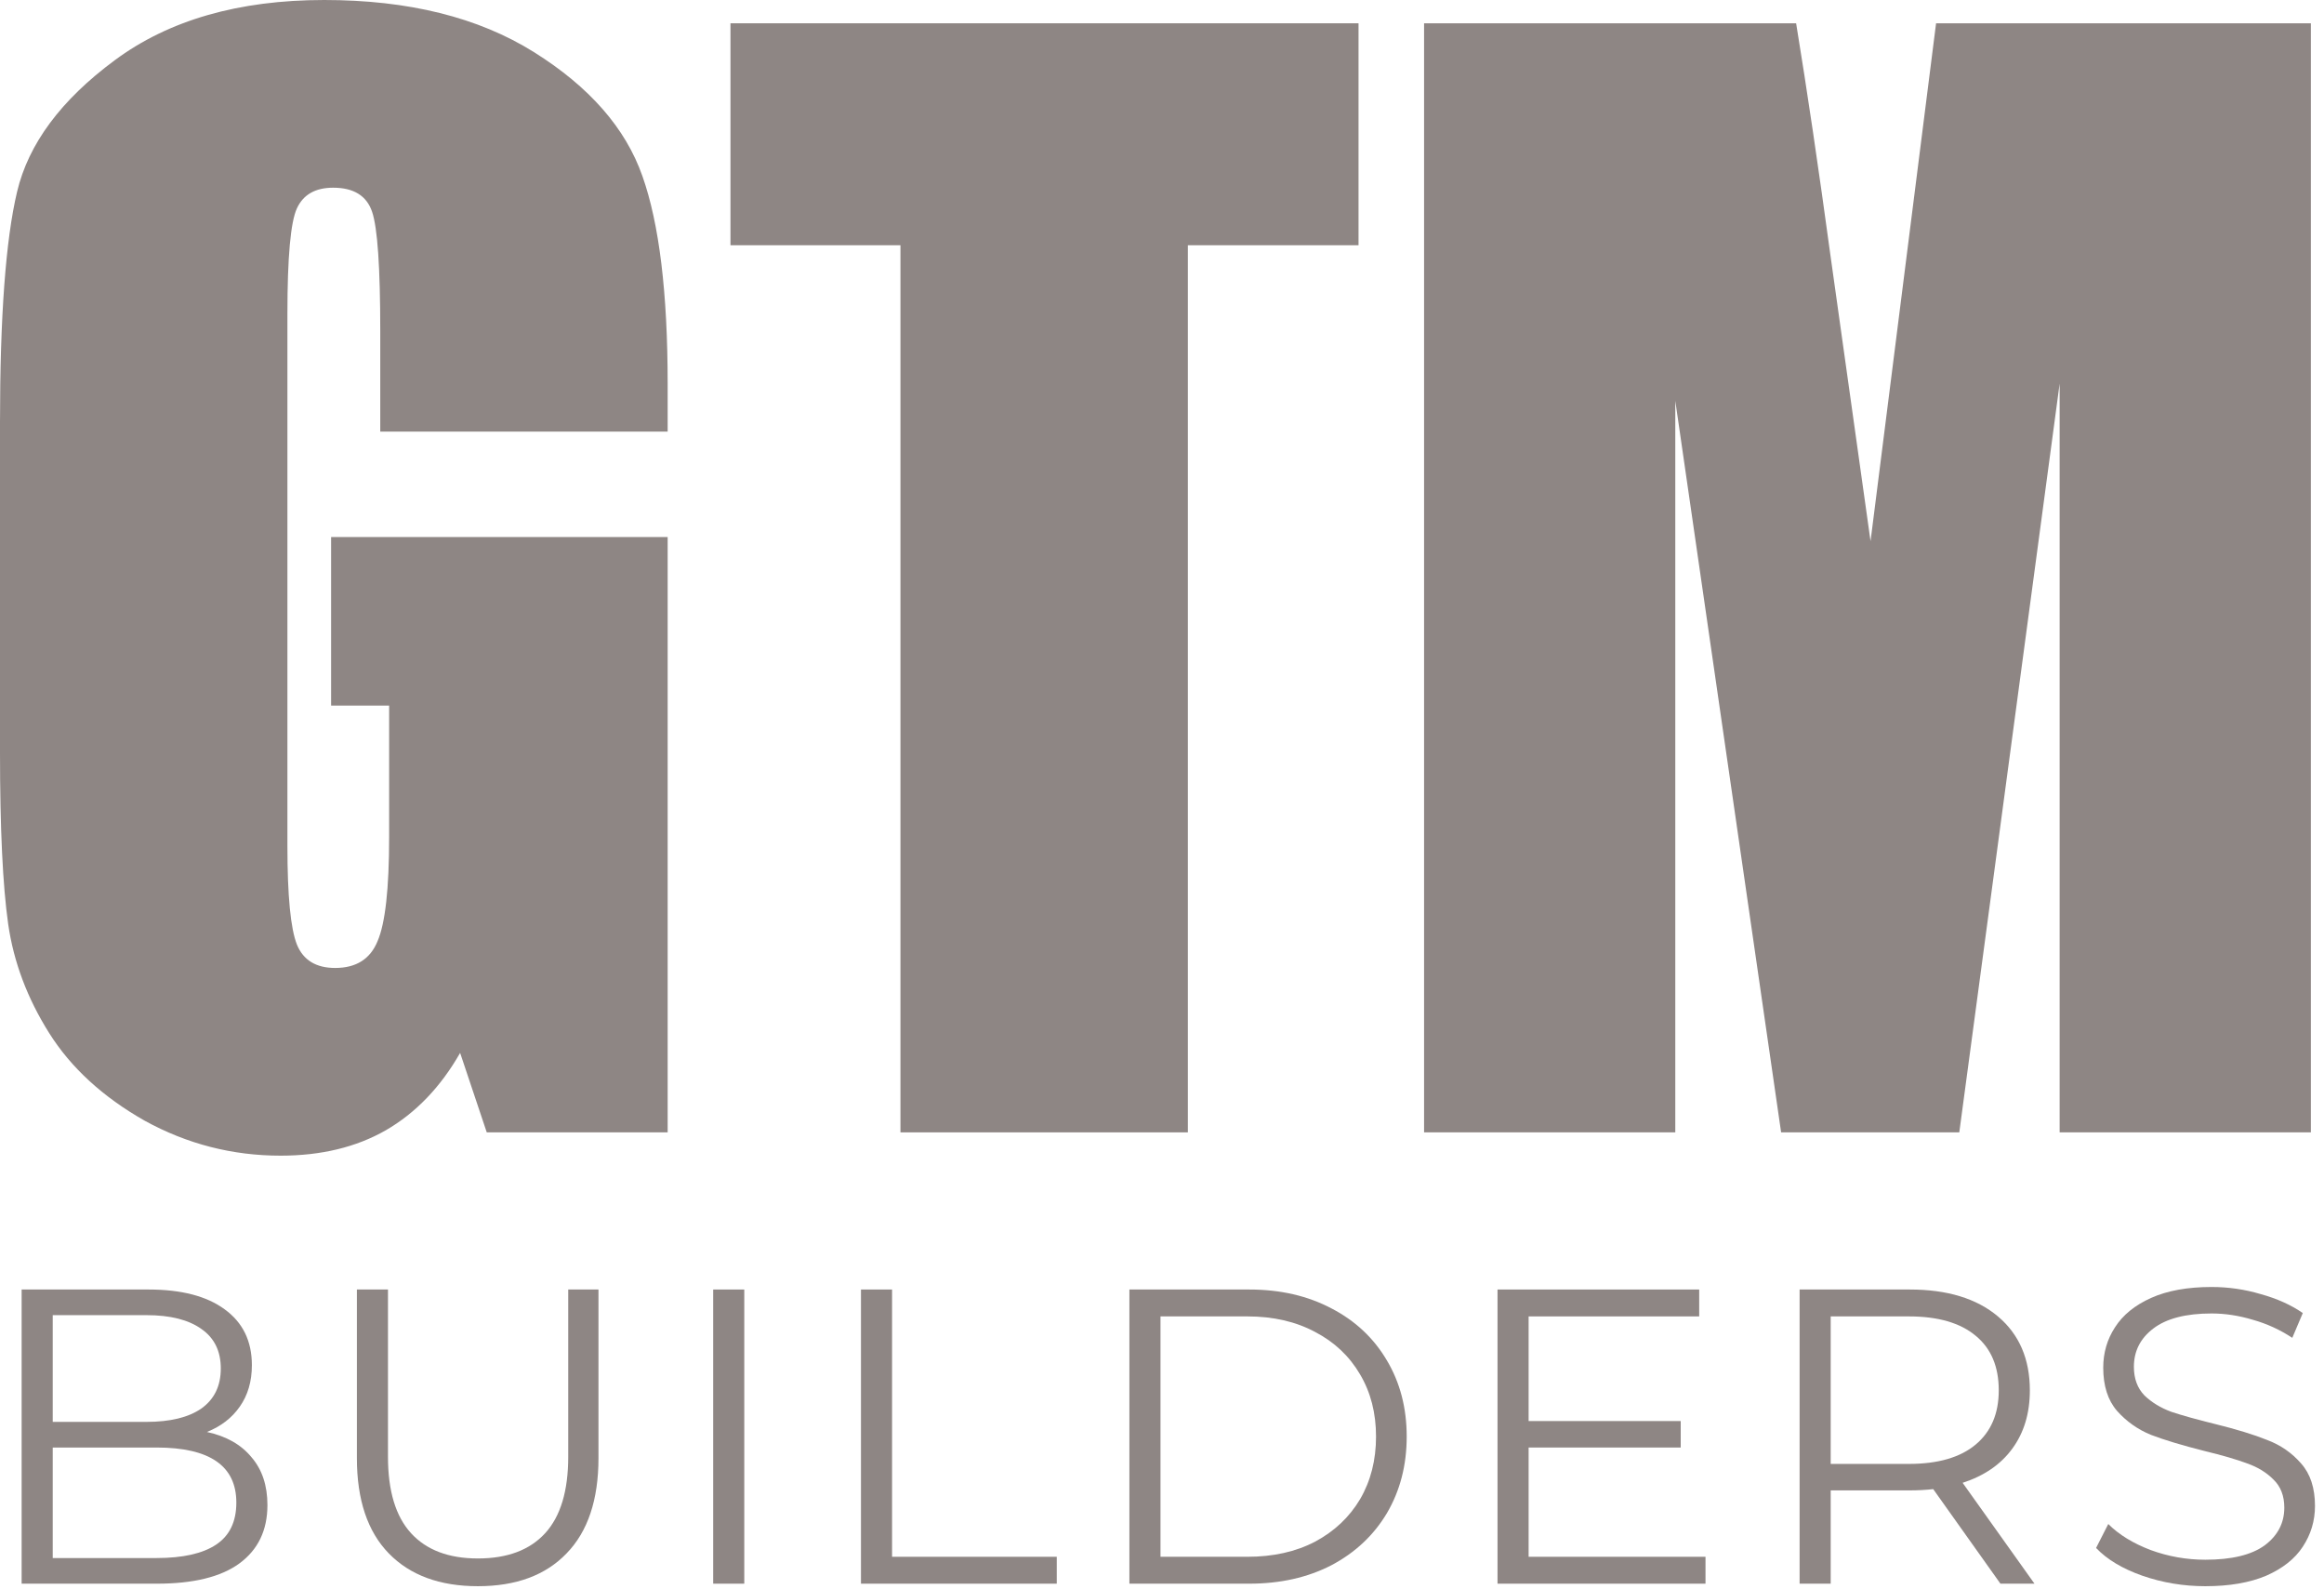 <?xml version="1.0" encoding="UTF-8"?>
<svg xmlns="http://www.w3.org/2000/svg" width="177" height="121" viewBox="0 0 177 121" fill="none">
  <path d="M50.85 32.863H28.961V25.195C28.961 20.361 28.753 17.336 28.337 16.119C27.921 14.901 26.933 14.293 25.373 14.293C24.021 14.293 23.103 14.815 22.617 15.858C22.132 16.901 21.89 19.579 21.89 23.891V64.422C21.89 68.213 22.132 70.716 22.617 71.934C23.103 73.116 24.073 73.707 25.529 73.707C27.124 73.707 28.198 73.029 28.753 71.673C29.342 70.317 29.637 67.674 29.637 63.744V53.728H25.217V40.896H50.85V86.226H37.072L35.044 80.175C33.553 82.784 31.664 84.749 29.377 86.07C27.124 87.357 24.455 88 21.37 88C17.695 88 14.246 87.113 11.023 85.34C7.834 83.531 5.407 81.306 3.744 78.663C2.08 76.02 1.04 73.255 0.624 70.369C0.208 67.448 0 63.083 0 57.276V32.185C0 24.117 0.433 18.257 1.3 14.606C2.166 10.954 4.645 7.616 8.735 4.59C12.86 1.53 18.181 0 24.697 0C31.11 0 36.431 1.321 40.659 3.964C44.888 6.607 47.644 9.755 48.926 13.406C50.209 17.023 50.85 22.291 50.85 29.212V32.863Z" fill="#8E8684"></path>
  <path d="M103.468 1.774V18.675H90.47V86.226H68.58V18.675H55.634V1.774H103.468Z" fill="#8E8684"></path>
  <path d="M176 1.774V86.226H156.866V29.212L149.223 86.226H135.653L127.593 30.516V86.226H108.46V1.774H136.796C137.628 6.851 138.512 12.832 139.448 19.718L142.464 41.209L147.455 1.774H176Z" fill="#8E8684"></path>
  <path d="M15.76 109.04C17.232 109.36 18.363 110 19.152 110.96C19.963 111.899 20.368 113.115 20.368 114.608C20.368 116.528 19.653 118.011 18.224 119.056C16.816 120.08 14.725 120.592 11.952 120.592H1.648V98.192H11.312C13.808 98.192 15.739 98.693 17.104 99.696C18.491 100.699 19.184 102.117 19.184 103.952C19.184 105.189 18.875 106.245 18.256 107.12C17.659 107.973 16.827 108.613 15.76 109.04ZM4.016 100.144V108.272H11.152C12.965 108.272 14.363 107.931 15.344 107.248C16.325 106.544 16.816 105.531 16.816 104.208C16.816 102.885 16.325 101.883 15.344 101.2C14.363 100.496 12.965 100.144 11.152 100.144H4.016ZM11.92 118.64C13.925 118.64 15.44 118.299 16.464 117.616C17.488 116.933 18 115.867 18 114.416C18 111.621 15.973 110.224 11.92 110.224H4.016V118.64H11.92Z" fill="#8E8684"></path>
  <path d="M36.397 120.784C33.496 120.784 31.234 119.952 29.613 118.288C27.992 116.624 27.181 114.203 27.181 111.024V98.192H29.549V110.928C29.549 113.531 30.136 115.472 31.309 116.752C32.482 118.032 34.178 118.672 36.397 118.672C38.637 118.672 40.344 118.032 41.517 116.752C42.69 115.472 43.277 113.531 43.277 110.928V98.192H45.581V111.024C45.581 114.203 44.77 116.624 43.149 118.288C41.549 119.952 39.298 120.784 36.397 120.784Z" fill="#8E8684"></path>
  <path d="M54.317 98.192H56.685V120.592H54.317V98.192Z" fill="#8E8684"></path>
  <path d="M65.573 98.192H67.941V118.544H80.485V120.592H65.573V98.192Z" fill="#8E8684"></path>
  <path d="M86.017 98.192H95.137C97.505 98.192 99.595 98.672 101.409 99.632C103.222 100.571 104.63 101.893 105.633 103.6C106.635 105.285 107.137 107.216 107.137 109.392C107.137 111.568 106.635 113.509 105.633 115.216C104.63 116.901 103.222 118.224 101.409 119.184C99.595 120.123 97.505 120.592 95.137 120.592H86.017V98.192ZM95.009 118.544C96.971 118.544 98.689 118.16 100.161 117.392C101.633 116.603 102.774 115.525 103.585 114.16C104.395 112.773 104.801 111.184 104.801 109.392C104.801 107.6 104.395 106.021 103.585 104.656C102.774 103.269 101.633 102.192 100.161 101.424C98.689 100.635 96.971 100.24 95.009 100.24H88.385V118.544H95.009Z" fill="#8E8684"></path>
  <path d="M129.894 118.544V120.592H114.054V98.192H129.414V100.24H116.422V108.208H128.006V110.224H116.422V118.544H129.894Z" fill="#8E8684"></path>
  <path d="M152.357 120.592L147.237 113.392C146.661 113.456 146.063 113.488 145.445 113.488H139.429V120.592H137.061V98.192H145.445C148.303 98.192 150.543 98.875 152.165 100.24C153.786 101.605 154.597 103.483 154.597 105.872C154.597 107.621 154.149 109.104 153.253 110.32C152.378 111.515 151.119 112.379 149.477 112.912L154.949 120.592H152.357ZM145.381 111.472C147.599 111.472 149.295 110.981 150.469 110C151.642 109.019 152.229 107.643 152.229 105.872C152.229 104.059 151.642 102.672 150.469 101.712C149.295 100.731 147.599 100.24 145.381 100.24H139.429V111.472H145.381Z" fill="#8E8684"></path>
  <path d="M167.962 120.784C166.298 120.784 164.697 120.517 163.161 119.984C161.647 119.451 160.473 118.747 159.641 117.872L160.57 116.048C161.38 116.859 162.457 117.52 163.801 118.032C165.145 118.523 166.532 118.768 167.962 118.768C169.967 118.768 171.471 118.405 172.473 117.68C173.476 116.933 173.977 115.973 173.977 114.8C173.977 113.904 173.7 113.189 173.145 112.656C172.612 112.123 171.951 111.717 171.161 111.44C170.372 111.141 169.273 110.821 167.865 110.48C166.18 110.053 164.836 109.648 163.833 109.264C162.831 108.859 161.967 108.251 161.242 107.44C160.538 106.629 160.186 105.531 160.186 104.144C160.186 103.013 160.484 101.989 161.081 101.072C161.679 100.133 162.596 99.387 163.833 98.832C165.071 98.277 166.607 98 168.441 98C169.721 98 170.97 98.181 172.186 98.544C173.423 98.885 174.489 99.365 175.385 99.984L174.585 101.872C173.647 101.253 172.644 100.795 171.577 100.496C170.511 100.176 169.465 100.016 168.441 100.016C166.479 100.016 164.996 100.4 163.993 101.168C163.012 101.915 162.521 102.885 162.521 104.08C162.521 104.976 162.788 105.701 163.322 106.256C163.876 106.789 164.559 107.205 165.369 107.504C166.201 107.781 167.311 108.091 168.697 108.432C170.34 108.837 171.663 109.243 172.665 109.648C173.689 110.032 174.553 110.629 175.257 111.44C175.961 112.229 176.313 113.307 176.313 114.672C176.313 115.803 176.004 116.837 175.385 117.776C174.788 118.693 173.86 119.429 172.602 119.984C171.343 120.517 169.796 120.784 167.962 120.784Z" fill="#8E8684"></path>
</svg>
